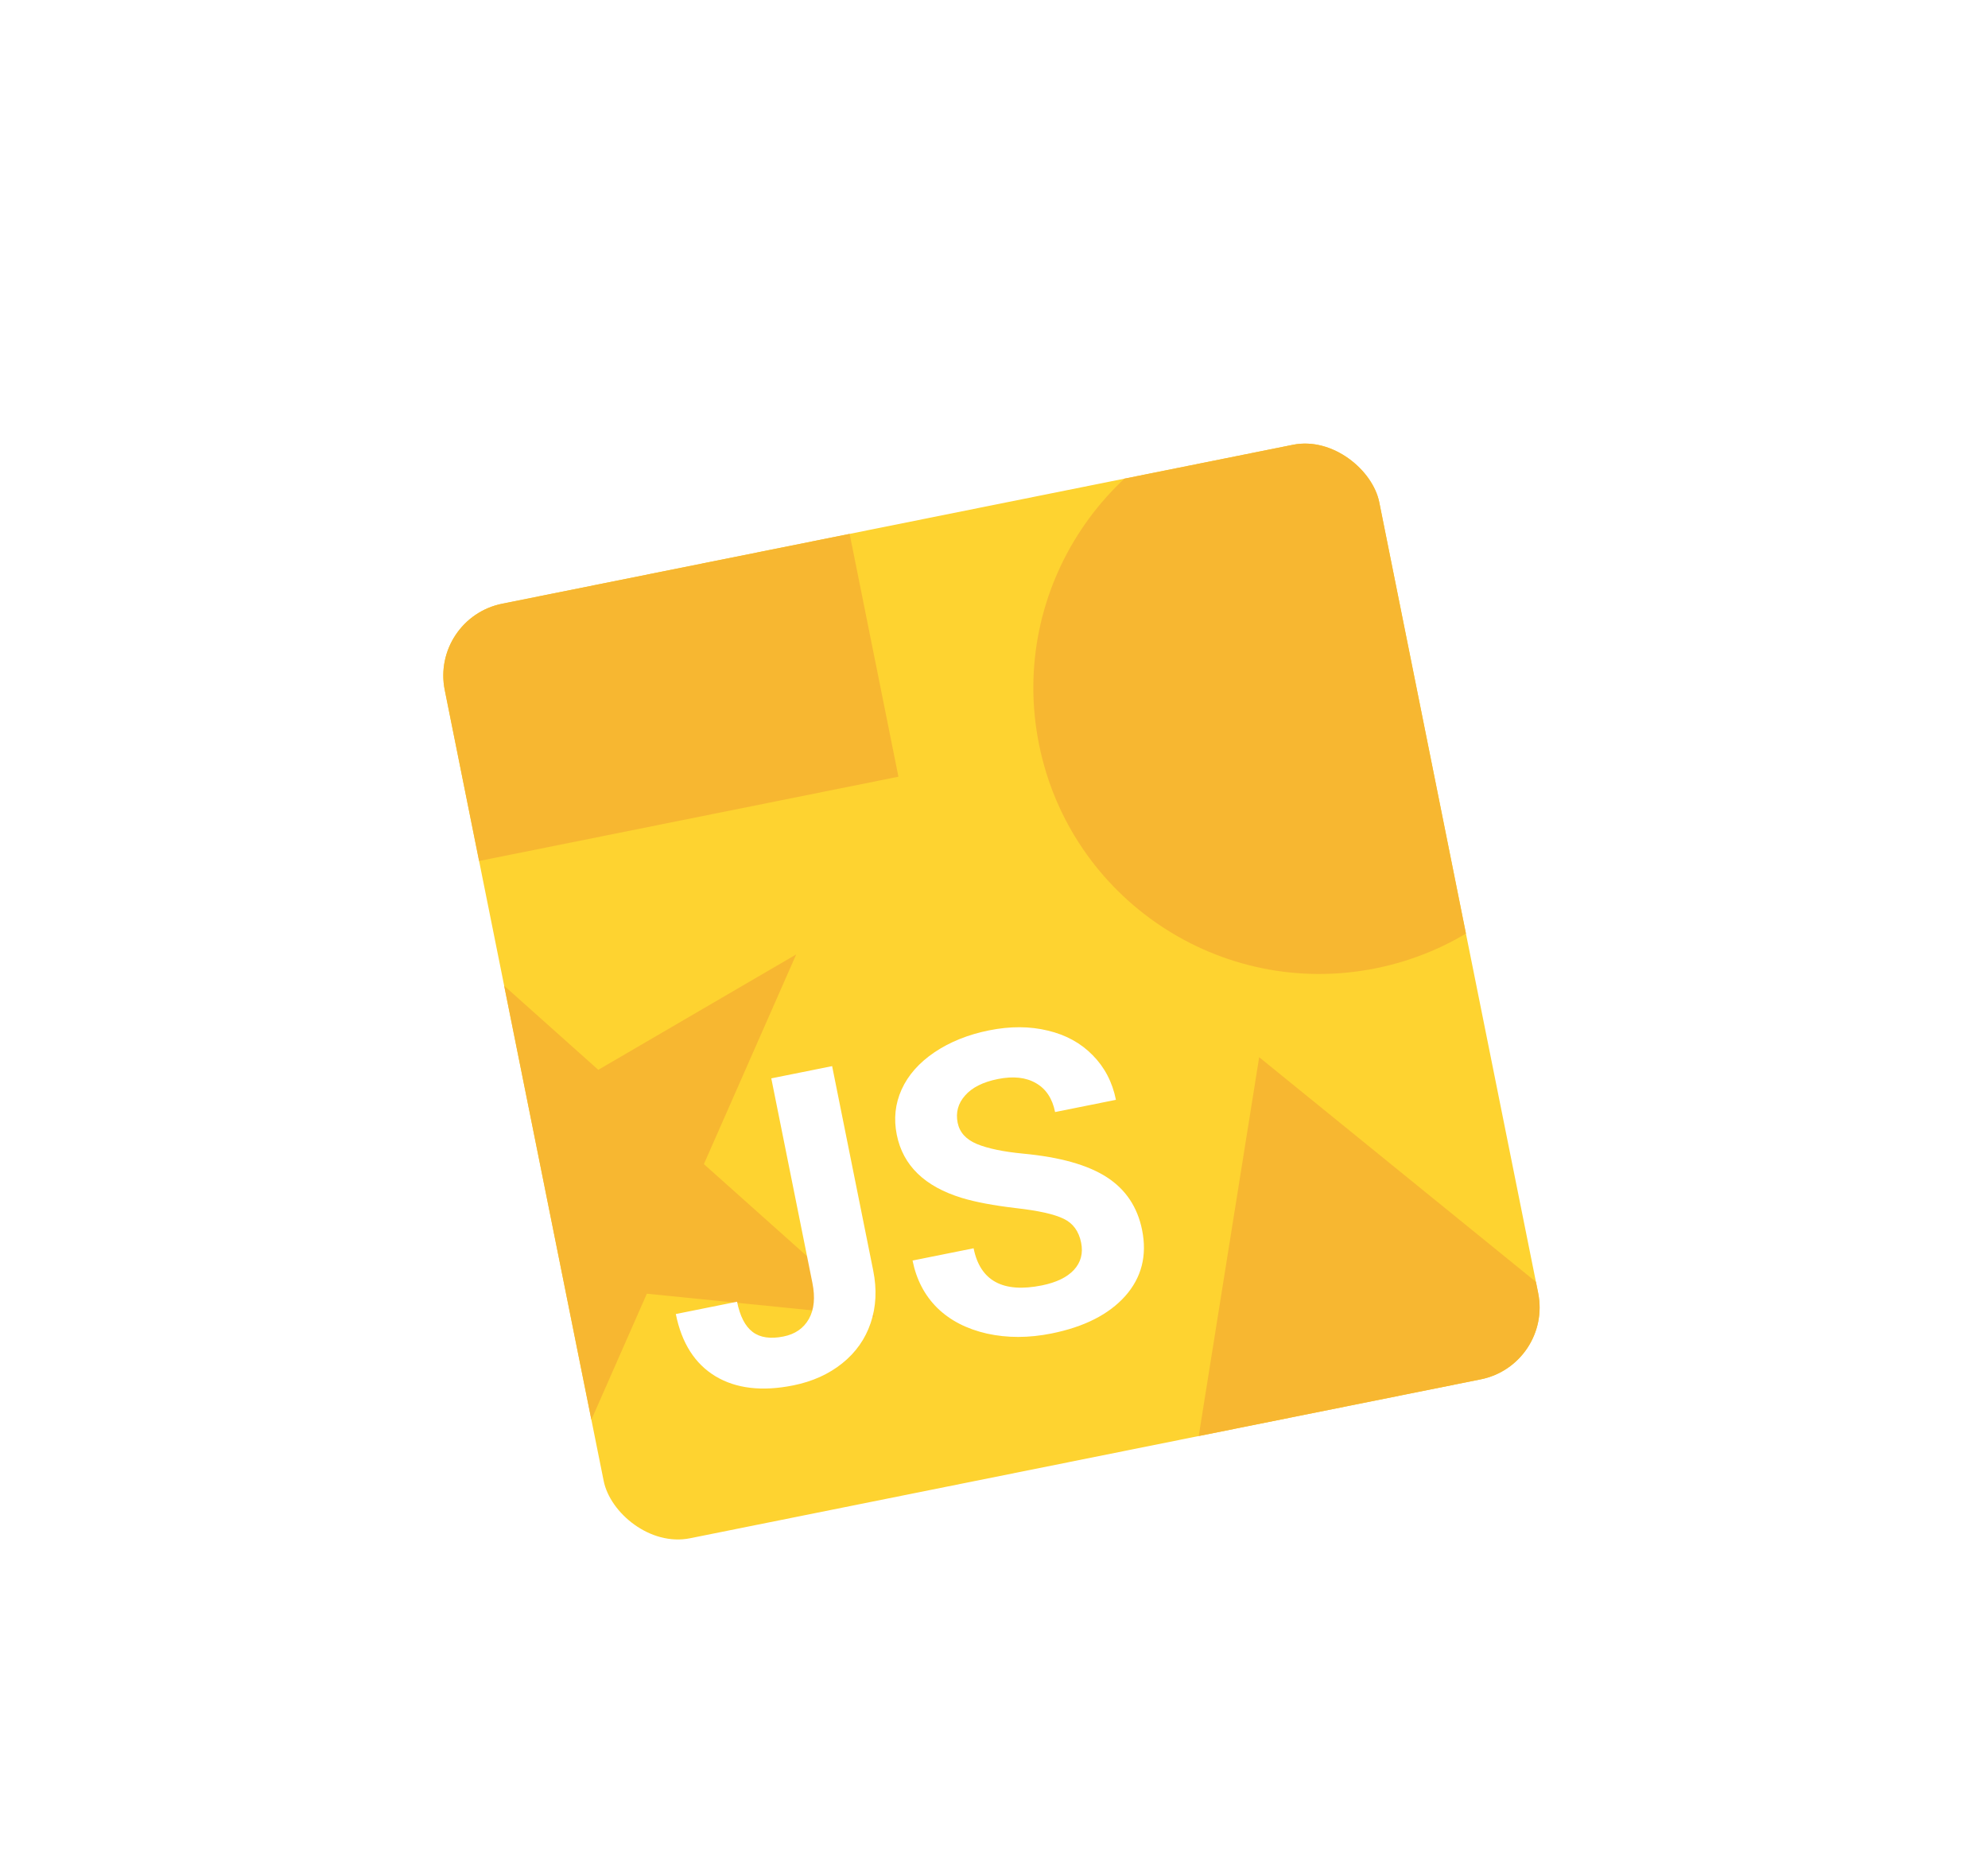 <svg width="231" height="218" viewBox="0 0 231 218" fill="none" xmlns="http://www.w3.org/2000/svg">
<g filter="url(#filter0_d)">
<g clip-path="url(#clip0)">
<rect x="50" y="67.823" width="110.758" height="110.758" rx="8.52" transform="rotate(-11.363 50 67.823)" fill="#FED330"/>
<path d="M49.664 102.575L69.519 120.302L92.514 106.897L81.79 131.258L101.645 148.985L75.162 146.314L64.439 170.675L58.795 144.663L32.312 141.993L55.307 128.587L49.664 102.575Z" fill="#F7B731"/>
<path d="M89.622 121.294L96.691 119.873L101.465 143.626C101.904 145.81 101.805 147.84 101.169 149.717C100.545 151.575 99.445 153.136 97.869 154.401C96.293 155.666 94.397 156.52 92.182 156.966C88.553 157.695 85.54 157.344 83.144 155.913C80.745 154.467 79.206 152.055 78.528 148.677L85.644 147.247C85.982 148.928 86.585 150.098 87.453 150.757C88.321 151.416 89.517 151.593 91.04 151.287C92.392 151.015 93.374 150.335 93.99 149.247C94.604 148.159 94.74 146.759 94.396 145.047L89.622 121.294ZM125.625 140.389C125.357 139.053 124.68 138.127 123.596 137.61C122.508 137.076 120.66 136.663 118.051 136.37C115.439 136.062 113.341 135.666 111.757 135.184C107.438 133.861 104.92 131.417 104.203 127.851C103.831 125.997 104.018 124.244 104.764 122.59C105.523 120.917 106.794 119.477 108.578 118.268C110.378 117.057 112.495 116.206 114.93 115.717C117.381 115.224 119.655 115.233 121.751 115.744C123.845 116.238 125.58 117.189 126.958 118.595C128.351 119.999 129.255 121.73 129.668 123.788L122.599 125.208C122.283 123.637 121.544 122.519 120.38 121.854C119.214 121.173 117.735 121.013 115.944 121.373C114.216 121.72 112.947 122.359 112.137 123.29C111.324 124.205 111.038 125.26 111.277 126.454C111.502 127.569 112.247 128.392 113.514 128.922C114.797 129.449 116.596 129.822 118.913 130.043C123.177 130.445 126.409 131.356 128.607 132.778C130.805 134.199 132.172 136.245 132.709 138.916C133.306 141.885 132.651 144.444 130.746 146.592C128.837 148.725 125.982 150.173 122.18 150.937C119.541 151.467 117.041 151.471 114.68 150.949C112.316 150.41 110.392 149.416 108.908 147.965C107.439 146.512 106.482 144.677 106.036 142.462L113.13 141.037C113.89 144.823 116.533 146.261 121.058 145.352C122.738 145.014 123.982 144.413 124.789 143.548C125.593 142.667 125.872 141.614 125.625 140.389Z" fill="white"/>
<circle cx="153.305" cy="75.932" r="33.227" transform="rotate(-11.363 153.305 75.932)" fill="#F7B731"/>
<rect x="24.143" y="32.851" width="68.159" height="68.159" transform="rotate(-11.363 24.143 32.851)" fill="#F7B731"/>
<path d="M146.313 118.836L209.902 170.452L133.407 199.713L146.313 118.836Z" fill="#F7B731"/>
</g>
</g>
<defs>
<filter id="filter0_d" x="0" y="0" width="230.41" height="230.41" filterUnits="userSpaceOnUse" color-interpolation-filters="sRGB">
<feFlood flood-opacity="0" result="BackgroundImageFix"/>
<feColorMatrix in="SourceAlpha" type="matrix" values="0 0 0 0 0 0 0 0 0 0 0 0 0 0 0 0 0 0 127 0"/>
<feOffset dy="4"/>
<feGaussianBlur stdDeviation="25"/>
<feColorMatrix type="matrix" values="0 0 0 0 0 0 0 0 0 0 0 0 0 0 0 0 0 0 0.25 0"/>
<feBlend mode="normal" in2="BackgroundImageFix" result="effect1_dropShadow"/>
<feBlend mode="normal" in="SourceGraphic" in2="effect1_dropShadow" result="shape"/>
</filter>
<clipPath id="clip0">
<rect x="50" y="67.823" width="110.758" height="110.758" rx="8.52" transform="rotate(-11.363 50 67.823)" fill="white"/>
</clipPath>
</defs>
</svg>
